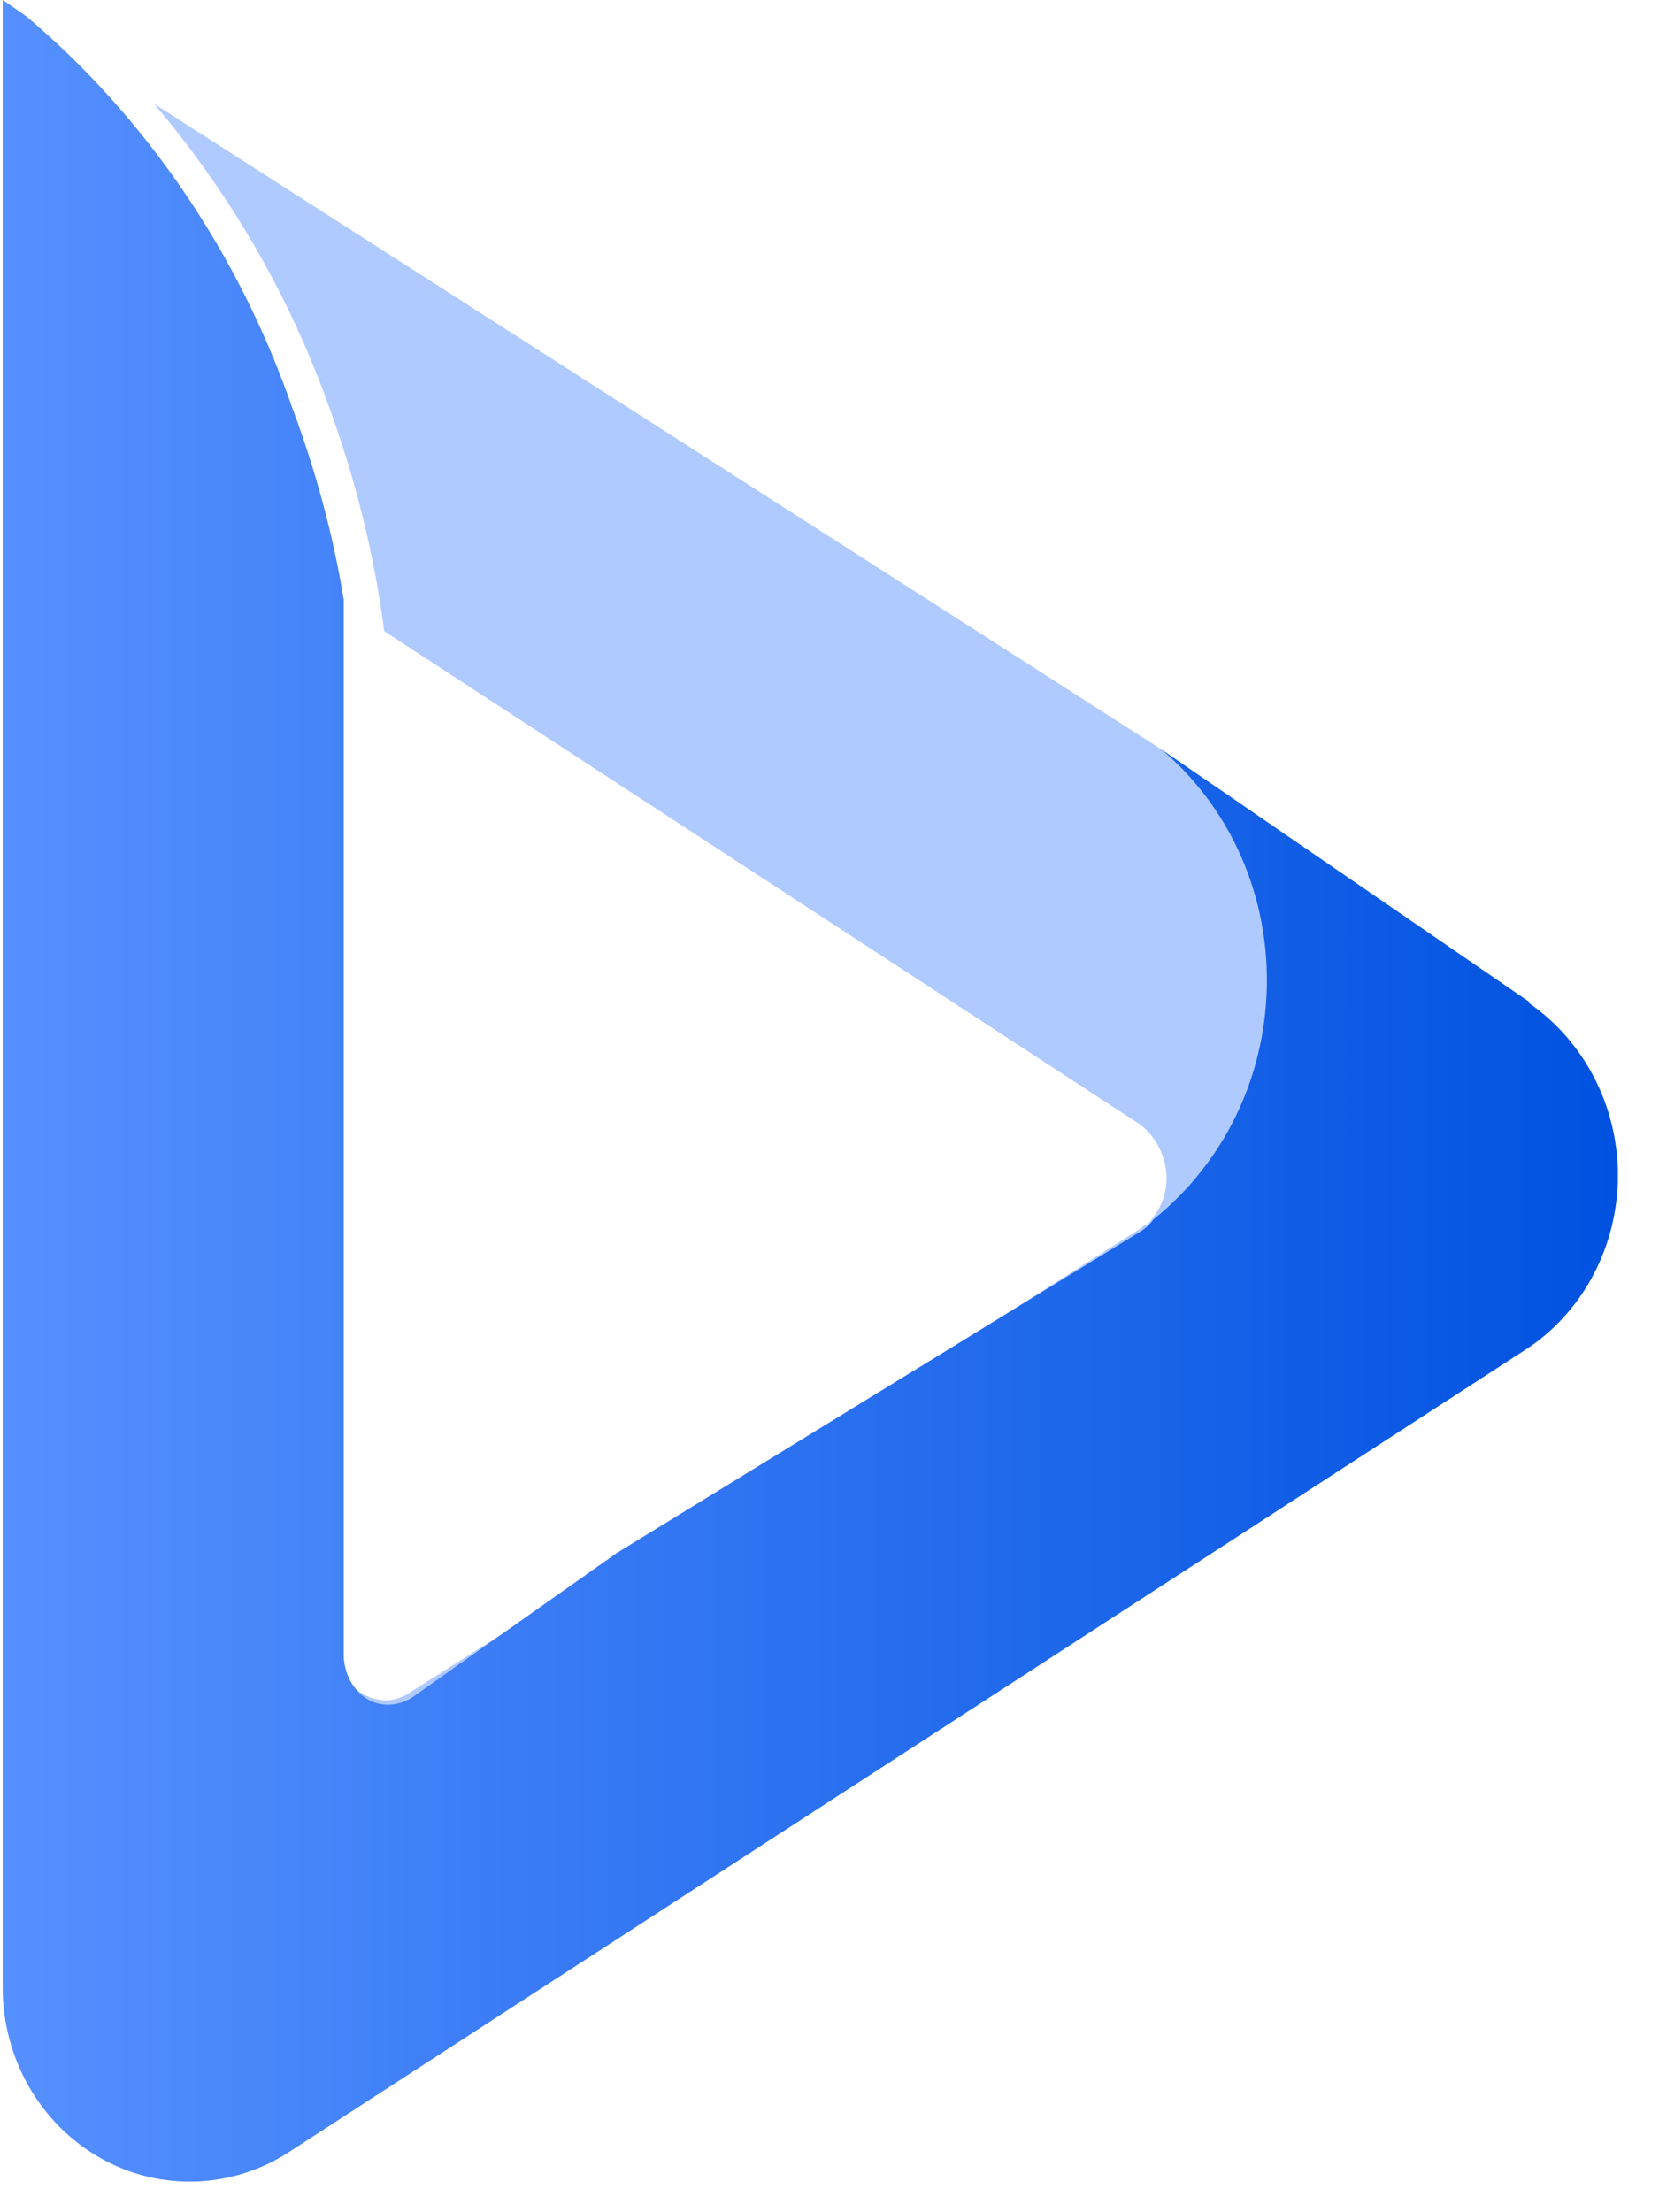 <svg width="24" height="32" viewBox="0 0 24 32" fill="none" xmlns="http://www.w3.org/2000/svg">
<path opacity="0.47" d="M22.119 14.49L16.801 10.84L2.228 1.5C3.322 2.79 4.186 4.27 4.762 5.89C5.146 6.94 5.415 8.03 5.559 9.13L16.484 16.26C16.676 16.4 16.81 16.62 16.858 16.86C16.906 17.1 16.858 17.36 16.714 17.56L16.676 17.62L16.637 17.67L16.59 17.72H16.561L16.484 17.78L5.933 24.48C5.789 24.58 5.617 24.62 5.453 24.58C5.29 24.55 5.137 24.45 5.041 24.3C4.973 24.19 4.935 24.06 4.925 23.93V8.65C4.781 7.71 4.541 6.78 4.215 5.89C3.457 3.68 2.132 1.72 0.385 0.24L0.039 0V28.75C0.039 29.78 0.586 30.73 1.46 31.22C2.333 31.71 3.399 31.66 4.225 31.1L22.119 19.49C22.925 18.94 23.405 18 23.405 17C23.405 16 22.916 15.06 22.119 14.51V14.49Z" fill="#5590FF"/>
<path d="M22.119 14.49L16.801 10.84C17.655 11.56 18.202 12.61 18.308 13.76C18.413 14.9 18.087 16.04 17.386 16.93C17.185 17.19 16.945 17.43 16.686 17.64L16.647 17.69L16.599 17.74L16.522 17.8L8.929 22.46L6.01 24.52C5.866 24.63 5.684 24.68 5.511 24.65C5.338 24.62 5.185 24.51 5.089 24.35C5.021 24.24 4.983 24.11 4.973 23.98V8.68C4.82 7.73 4.561 6.79 4.225 5.89C3.457 3.68 2.132 1.72 0.385 0.24L0.039 0V28.75C0.039 29.78 0.586 30.73 1.46 31.22C2.333 31.71 3.399 31.66 4.225 31.1L22.119 19.49C22.925 18.94 23.405 18 23.405 17C23.405 16 22.916 15.06 22.119 14.51V14.49Z" fill="url(#paint0_linear_1_7214)"/>
<defs>
<linearGradient id="paint0_linear_1_7214" x1="0.039" y1="15.78" x2="23.405" y2="15.78" gradientUnits="userSpaceOnUse">
<stop stop-color="#5690FF"/>
<stop offset="0.1" stop-color="#4D8AFC"/>
<stop offset="0.2" stop-color="#4584F9"/>
<stop offset="0.3" stop-color="#3C7DF6"/>
<stop offset="0.4" stop-color="#3477F3"/>
<stop offset="0.5" stop-color="#2B71F0"/>
<stop offset="0.6" stop-color="#226BEC"/>
<stop offset="0.7" stop-color="#1A65E9"/>
<stop offset="0.8" stop-color="#115EE6"/>
<stop offset="0.9" stop-color="#0958E3"/>
<stop offset="1" stop-color="#0052E0"/>
</linearGradient>
</defs>
</svg>

